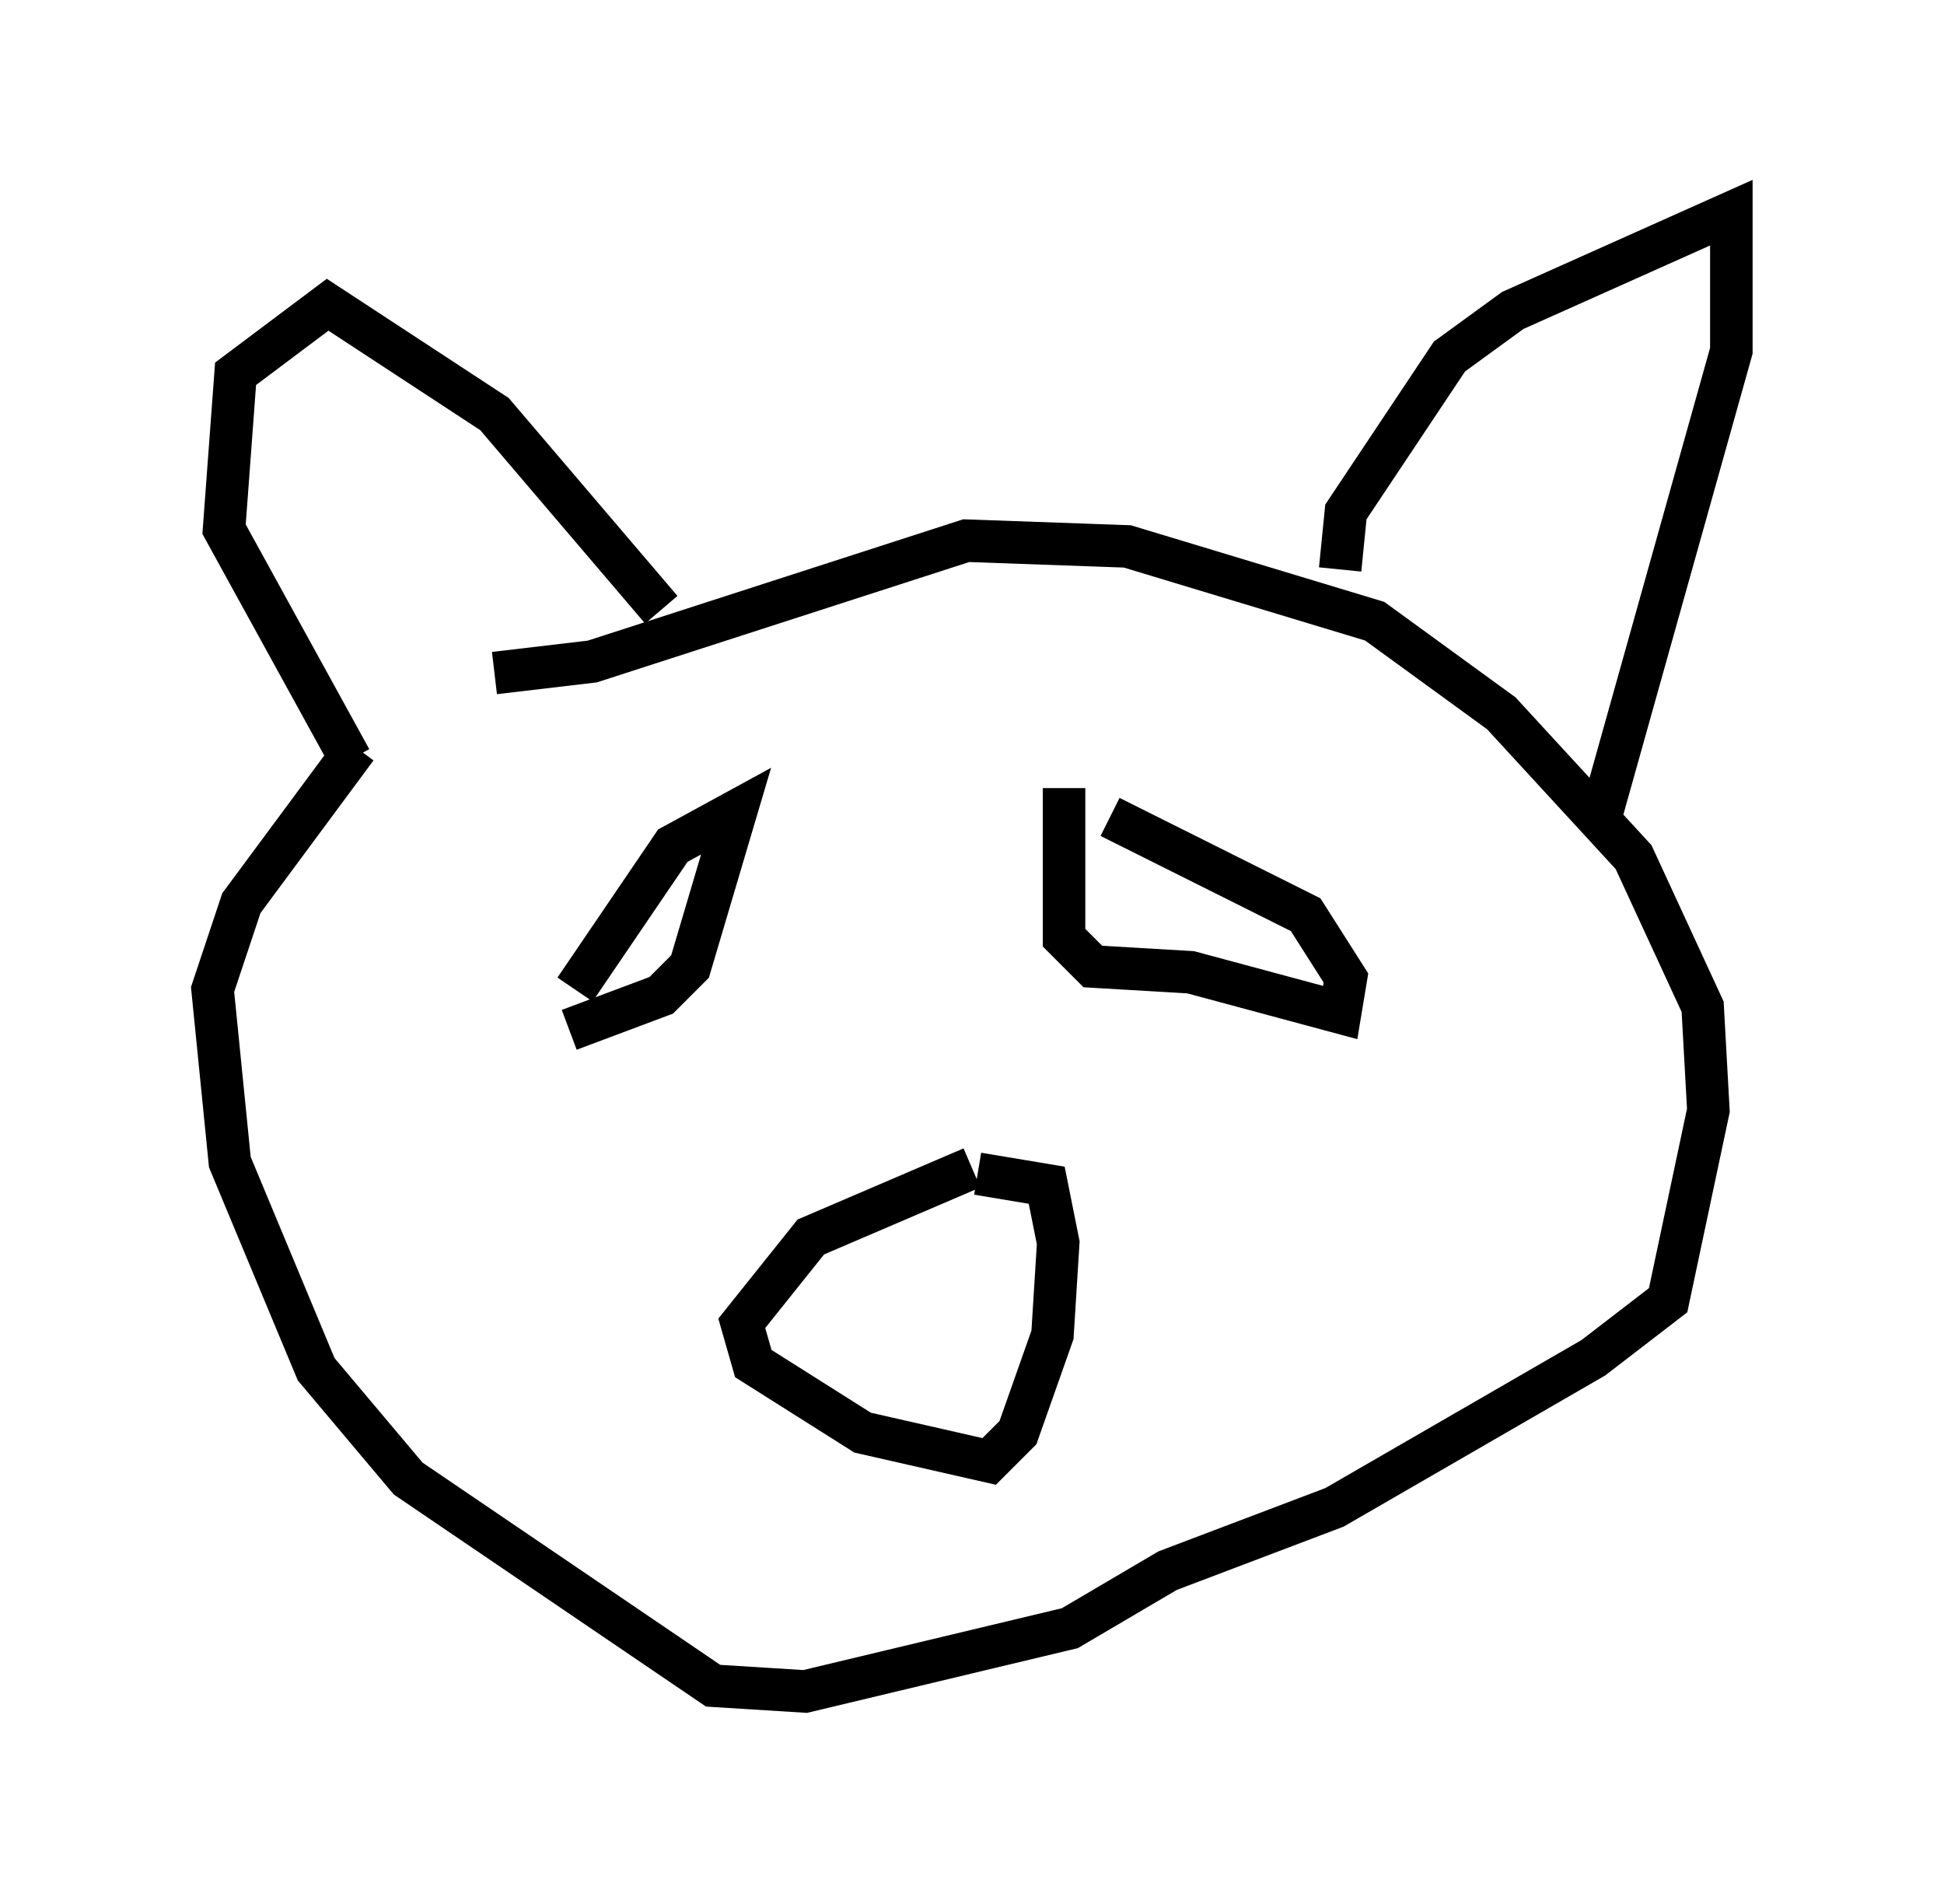 <?xml version="1.0" encoding="utf-8" ?>
<svg baseProfile="full" height="44.776" version="1.1" width="45.724" xmlns="http://www.w3.org/2000/svg" xmlns:ev="http://www.w3.org/2001/xml-events" xmlns:xlink="http://www.w3.org/1999/xlink"><defs /><rect fill="white" height="44.776" width="45.724" x="0" y="0" /><path d="M11.631, 15.419 m-3.248, 2.165 l-2.706, 3.654 -0.677, 2.03 l0.406, 4.059 2.03, 4.871 l2.165, 2.571 7.172, 4.871 l2.165, 0.135 6.225, -1.488 l2.3, -1.353 3.924, -1.488 l6.089, -3.518 1.759, -1.353 l0.947, -4.465 -0.135, -2.436 l-1.624, -3.518 -3.112, -3.383 l-2.977, -2.165 -5.819, -1.759 l-3.789, -0.135 -8.796, 2.842 l-2.3, 0.271 m-3.383, 2.03 l-2.977, -5.413 0.271, -3.654 l2.165, -1.624 3.924, 2.571 l3.924, 4.601 m15.967, -0.947 l0.135, -1.353 2.436, -3.654 l1.488, -1.083 5.142, -2.3 l0.0, 3.248 -3.112, 11.096 m-14.75, 8.119 l-3.789, 1.624 -1.624, 2.03 l0.271, 0.947 2.571, 1.624 l2.977, 0.677 0.677, -0.677 l0.812, -2.3 0.135, -2.165 l-0.271, -1.353 -1.624, -0.271 m-9.607, -3.383 l2.165, -0.812 0.677, -0.677 l1.083, -3.654 -1.488, 0.812 l-2.3, 3.383 m11.502, -4.736 l0.0, 3.518 0.677, 0.677 l2.3, 0.135 3.518, 0.947 l0.135, -0.812 -0.947, -1.488 l-4.601, -2.3 " fill="none" stroke="black" stroke-width="1" /></svg>
